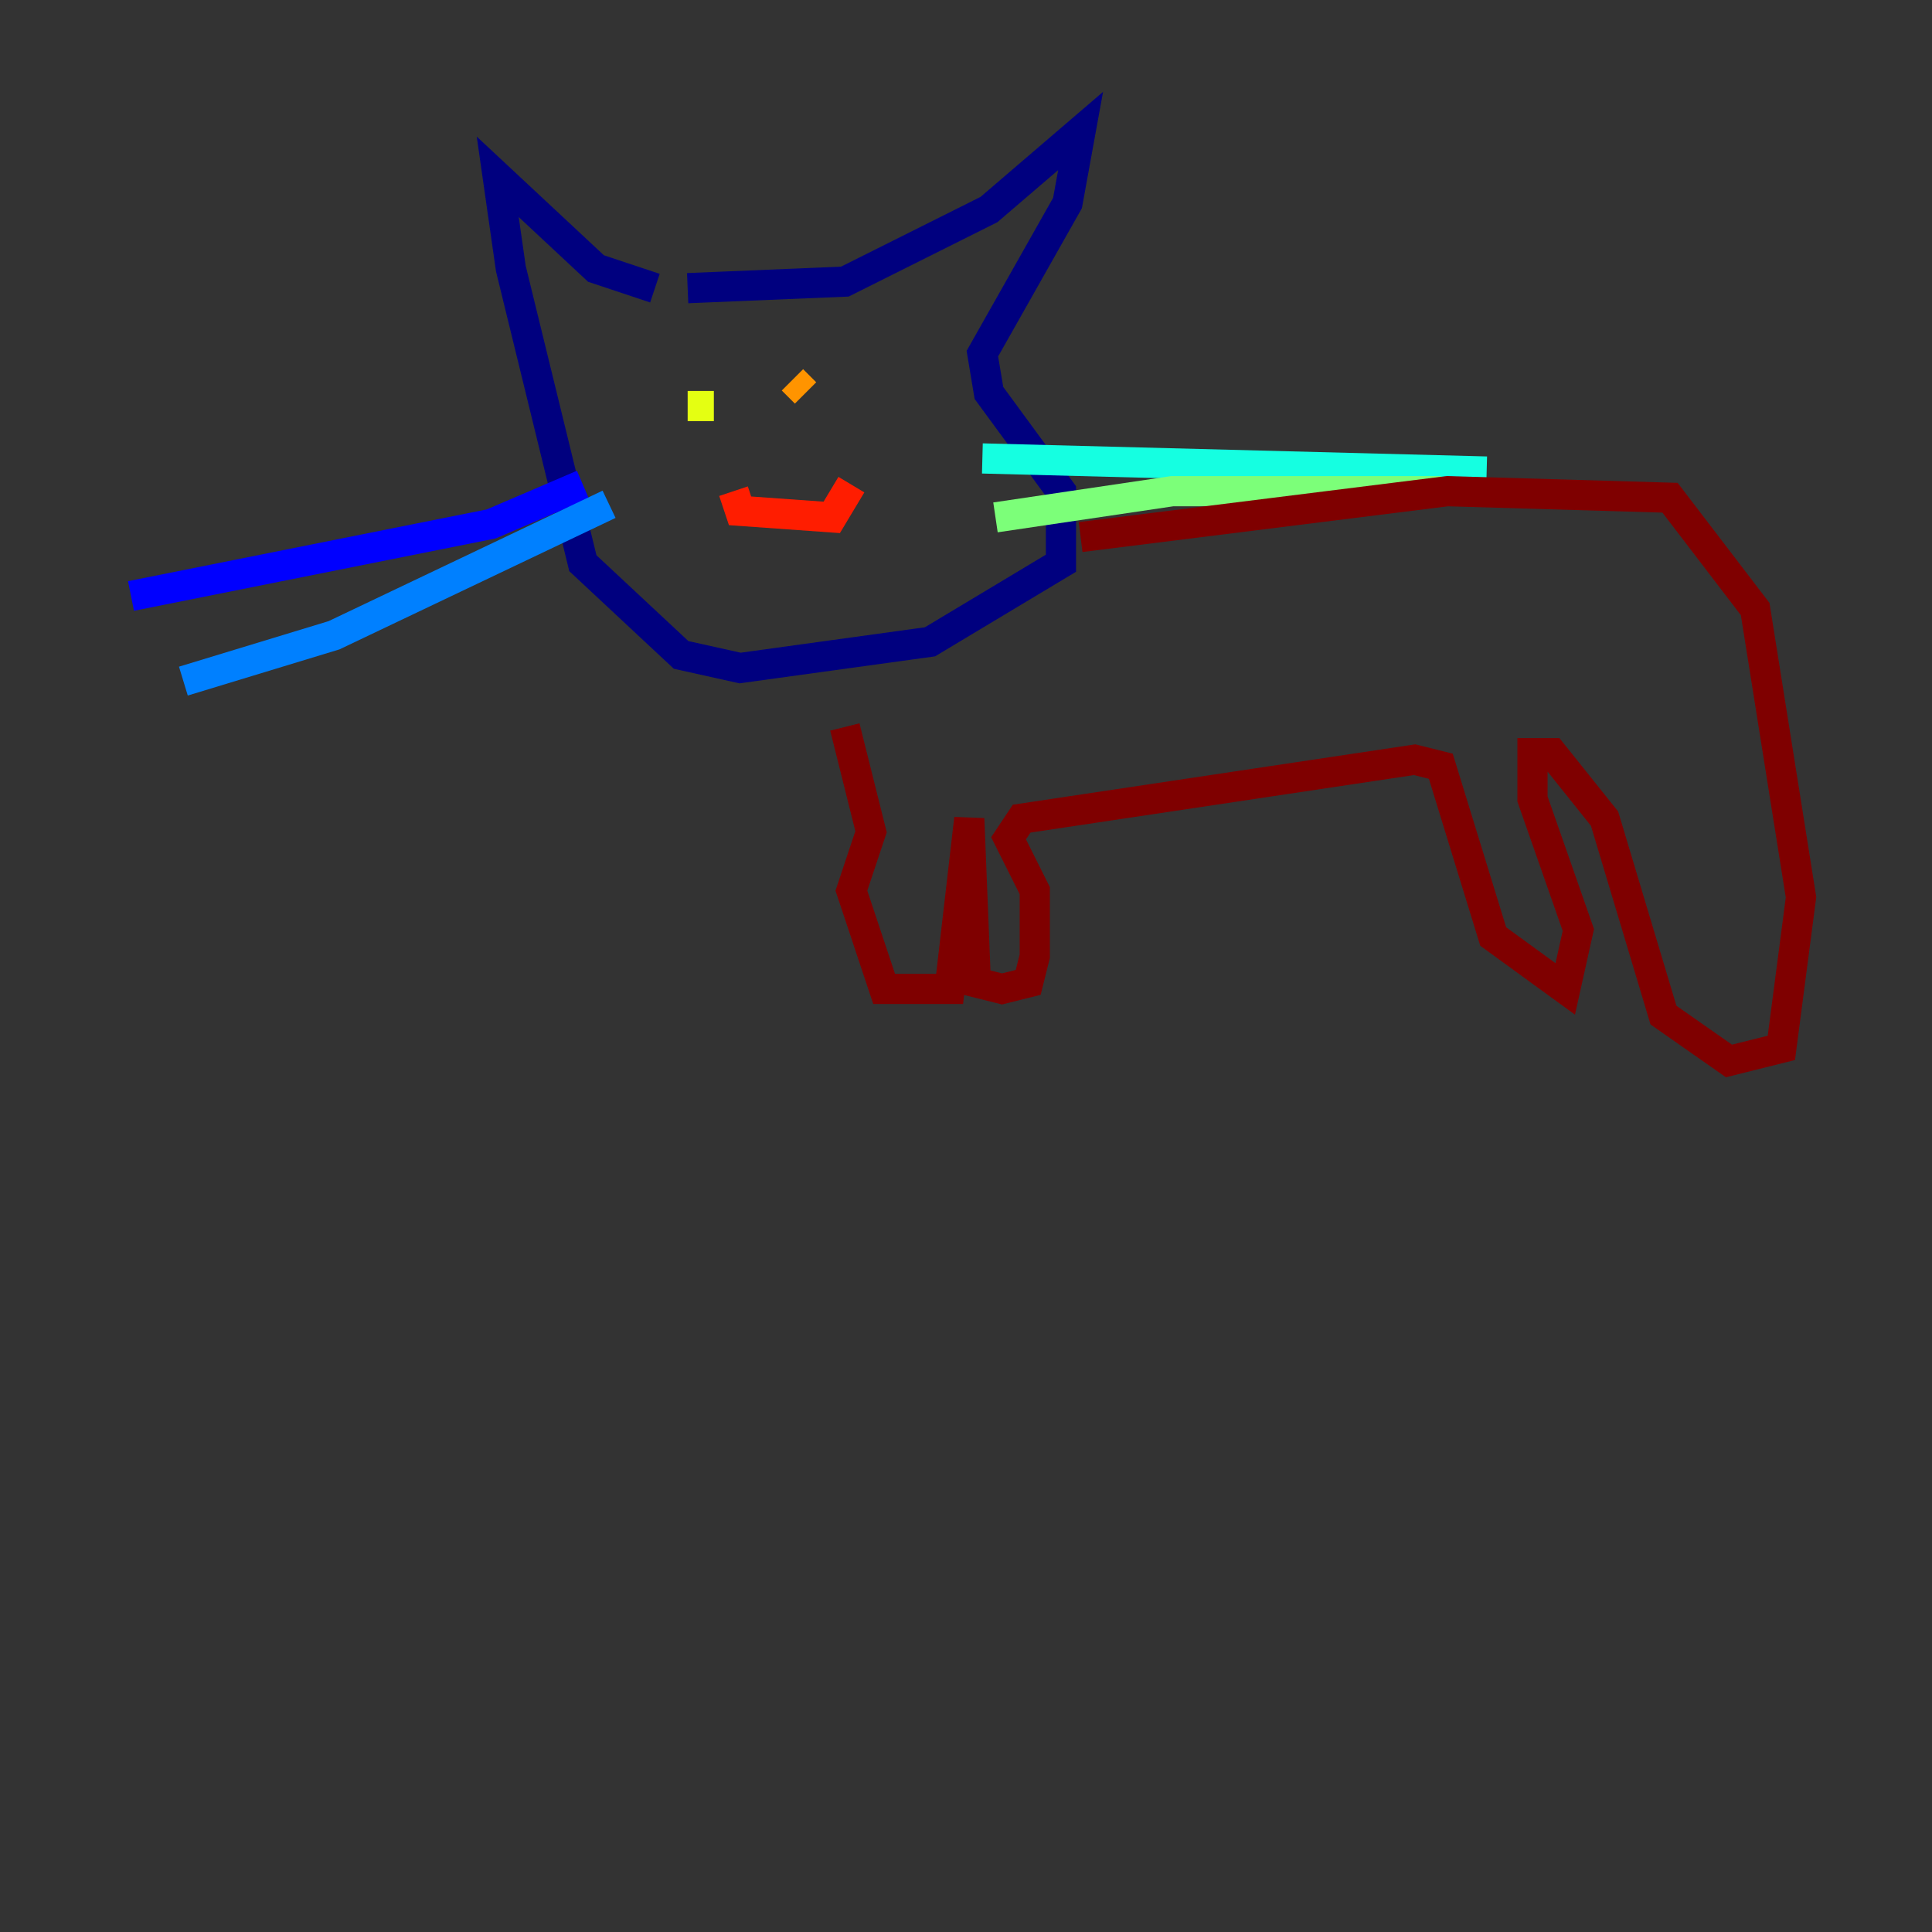 <?xml version="1.0" encoding="utf-8" ?>
<svg baseProfile="tiny" height="128" version="1.2" viewBox="0,0,128,128" width="128" xmlns="http://www.w3.org/2000/svg" xmlns:ev="http://www.w3.org/2001/xml-events" xmlns:xlink="http://www.w3.org/1999/xlink"><rect x="0" y="0" width="128" height="128" fill="#333333" stroke="none"/><defs /><polyline fill="none" points="43.39,19.091 39.485,17.79 32.976,11.715 33.844,17.79 38.617,37.315 45.125,43.39 49.031,44.258 61.614,42.522 70.291,37.315 70.291,32.542 65.519,26.034 65.085,23.43 70.725,13.451 71.593,8.678 65.519,13.885 55.973,18.658 45.559,19.091" stroke="#00007f" stroke-width="2" /><polyline fill="none" points="38.617,32.108 32.542,34.712 8.678,39.485" stroke="#0000ff" stroke-width="2" /><polyline fill="none" points="40.352,33.41 22.129,42.088 12.149,45.125" stroke="#0080ff" stroke-width="2" /><polyline fill="none" points="65.085,30.373 98.495,31.241" stroke="#15ffe1" stroke-width="2" /><polyline fill="none" points="65.953,34.278 77.668,32.542 95.458,32.542" stroke="#7cff79" stroke-width="2" /><polyline fill="none" points="47.295,26.902 45.559,26.902" stroke="#e4ff12" stroke-width="2" /><polyline fill="none" points="52.502,25.166 53.37,26.034" stroke="#ff9400" stroke-width="2" /><polyline fill="none" points="48.597,32.542 49.031,33.844 55.105,34.278 56.407,32.108" stroke="#ff1d00" stroke-width="2" /><polyline fill="none" points="71.593,35.58 95.891,32.542 110.644,32.976 116.285,40.352 119.322,59.444 118.02,69.424 114.549,70.291 110.21,67.254 106.305,54.237 102.834,49.898 101.532,49.898 101.532,52.936 104.57,61.614 103.702,65.519 98.929,62.047 95.458,50.766 93.722,50.332 67.688,54.237 66.82,55.539 68.556,59.01 68.556,63.349 68.122,65.085 66.386,65.519 64.651,65.085 64.217,54.237 62.915,65.519 58.576,65.519 56.407,59.01 57.709,55.105 55.973,48.163" stroke="#7f0000" stroke-width="2" /></svg>